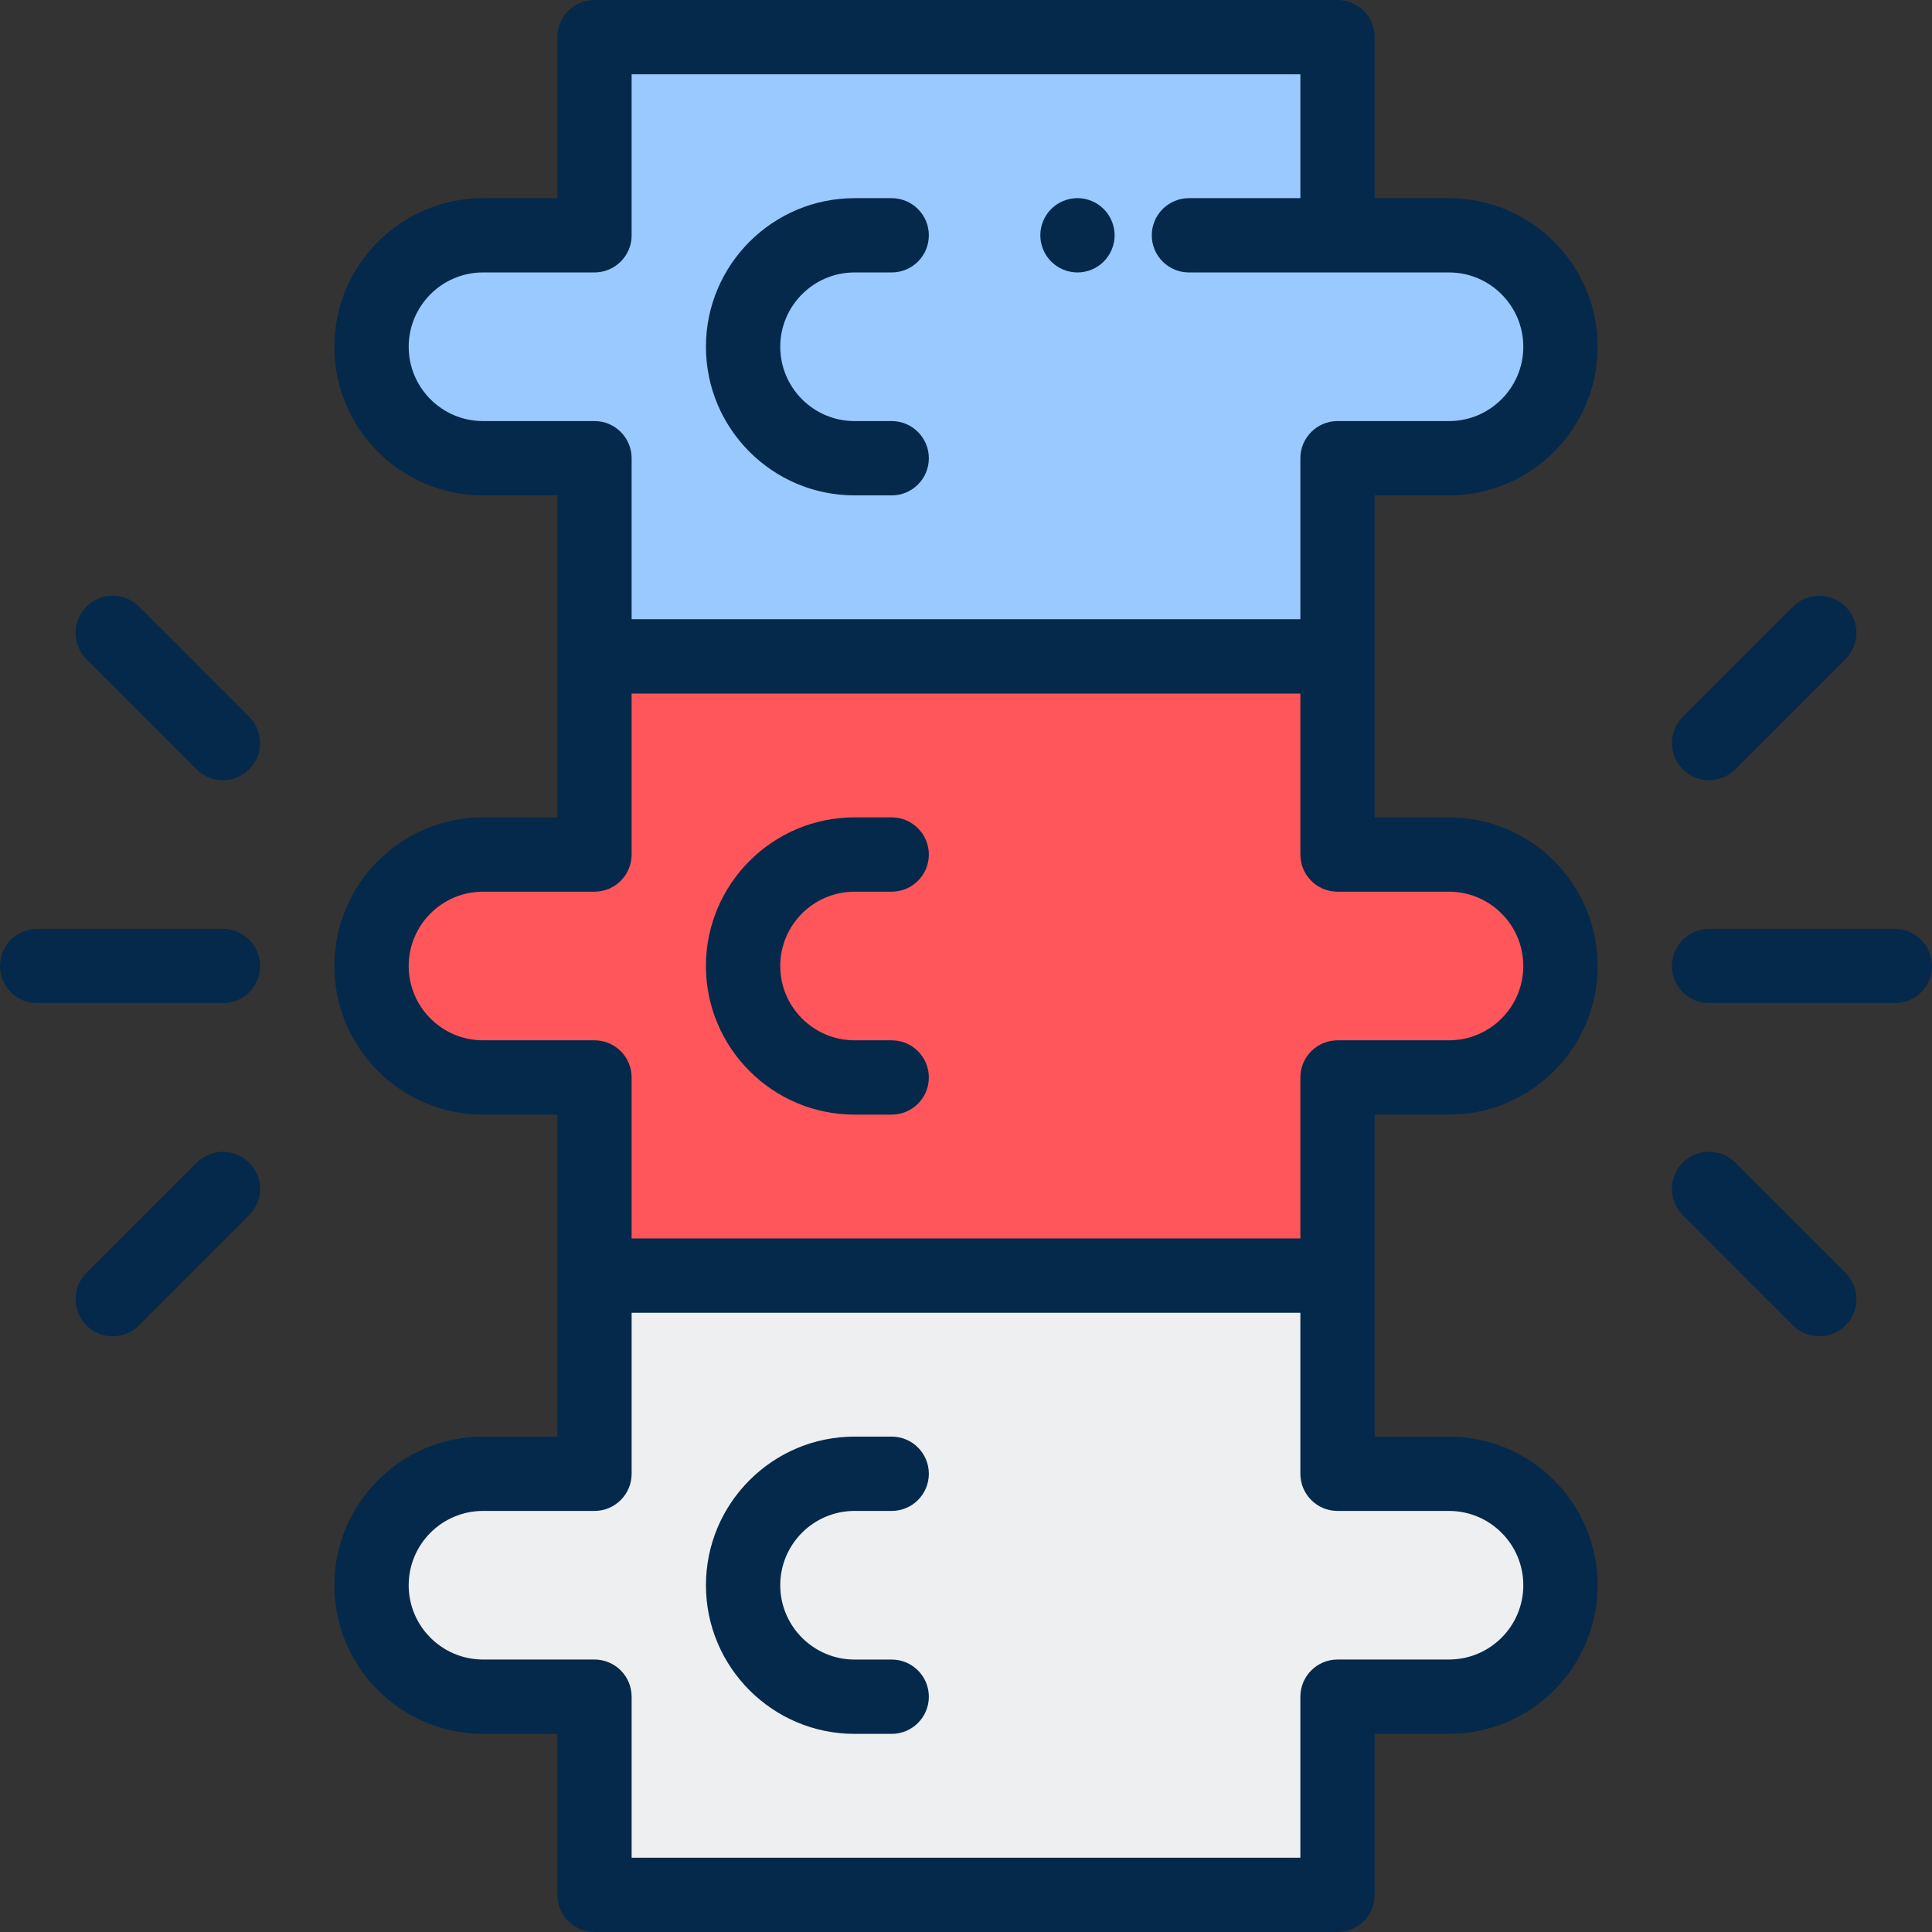<svg width="56" height="56" viewBox="0 0 56 56" fill="none" xmlns="http://www.w3.org/2000/svg">
<rect x="0" y="0" width="56" height="56" fill="#333333" stroke="none"/>
<g clip-path="url(#clip0)">
<path d="M42 6.821H38.769V1.077H17.231V6.82H14C12.216 6.82 10.769 8.267 10.769 10.051C10.769 11.835 12.216 13.282 14 13.282H17.231V19.025H38.769V13.282H42C43.784 13.282 45.231 11.835 45.231 10.051C45.231 8.267 43.784 6.821 42 6.821Z" fill="white"/>
<path d="M42 6.821H38.769V1.077H17.231V6.82H14C12.216 6.82 10.769 8.267 10.769 10.051C10.769 11.835 12.216 13.282 14 13.282H17.231V19.025H38.769V13.282H42C43.784 13.282 45.231 11.835 45.231 10.051C45.231 8.267 43.784 6.821 42 6.821Z" fill="#007AFF" fill-opacity="0.4"/>
<path d="M42 24.769H38.769V19.026H17.231V24.769H14C12.216 24.769 10.769 26.216 10.769 28C10.769 29.784 12.216 31.231 14 31.231H17.231V36.974H38.769V31.231H42C43.784 31.231 45.231 29.784 45.231 28C45.231 26.216 43.784 24.769 42 24.769Z" fill="#FE565B"/>
<path d="M42 42.718H38.769V36.974H17.231V42.718H14C12.216 42.718 10.769 44.164 10.769 45.949C10.769 47.733 12.216 49.179 14 49.179H17.231V54.923H38.769V49.179H42C43.784 49.179 45.231 47.733 45.231 45.949C45.231 44.164 43.784 42.718 42 42.718Z" fill="#EEEFF1"/>
<path d="M39.846 14.359H42C44.375 14.359 46.308 12.427 46.308 10.051C46.308 7.676 44.375 5.744 42 5.744H39.846V1.077C39.846 0.482 39.364 0 38.769 0H17.231C16.636 0 16.154 0.482 16.154 1.077V5.744H14C11.625 5.744 9.692 7.676 9.692 10.051C9.692 12.427 11.625 14.359 14 14.359H16.154V23.692H14C11.625 23.692 9.692 25.625 9.692 28C9.692 30.375 11.625 32.308 14 32.308H16.154V41.641H14C11.625 41.641 9.692 43.574 9.692 45.949C9.692 48.324 11.625 50.257 14 50.257H16.154V54.923C16.154 55.518 16.636 56 17.231 56H38.769C39.364 56 39.846 55.518 39.846 54.923V50.257H42C44.375 50.257 46.308 48.324 46.308 45.949C46.308 43.574 44.375 41.641 42 41.641H39.846V32.308H42C44.375 32.308 46.308 30.375 46.308 28C46.308 25.625 44.375 23.692 42 23.692H39.846V14.359ZM42 43.795C43.188 43.795 44.154 44.761 44.154 45.949C44.154 47.136 43.188 48.102 42 48.102H38.769C38.175 48.102 37.692 48.585 37.692 49.179V53.846H18.308V49.179C18.308 48.585 17.826 48.102 17.231 48.102H14C12.812 48.102 11.846 47.136 11.846 45.949C11.846 44.761 12.812 43.795 14 43.795H17.231C17.826 43.795 18.308 43.313 18.308 42.718V38.051H37.692V42.718C37.692 43.313 38.174 43.795 38.769 43.795H42ZM42 25.846C43.188 25.846 44.154 26.812 44.154 28C44.154 29.188 43.188 30.154 42 30.154H38.769C38.175 30.154 37.692 30.636 37.692 31.231V35.897H18.308V31.231C18.308 30.636 17.826 30.154 17.231 30.154H14C12.812 30.154 11.846 29.188 11.846 28C11.846 26.812 12.812 25.846 14 25.846H17.231C17.826 25.846 18.308 25.364 18.308 24.769V20.103H37.692V24.769C37.692 25.364 38.174 25.846 38.769 25.846H42ZM38.769 12.205C38.175 12.205 37.692 12.687 37.692 13.282V17.948H18.308V13.282C18.308 12.687 17.826 12.205 17.231 12.205H14C12.812 12.205 11.846 11.239 11.846 10.051C11.846 8.864 12.812 7.897 14 7.897H17.231C17.826 7.897 18.308 7.415 18.308 6.821V2.154H37.692V5.744H34.462C33.867 5.744 33.385 6.226 33.385 6.82C33.385 7.415 33.867 7.897 34.462 7.897H42C43.188 7.897 44.154 8.864 44.154 10.051C44.154 11.239 43.188 12.205 42 12.205H38.769V12.205Z" fill="#05294A"/>
<path d="M24.769 7.897H25.846C26.441 7.897 26.923 7.415 26.923 6.821C26.923 6.226 26.441 5.744 25.846 5.744H24.769C22.394 5.744 20.462 7.676 20.462 10.051C20.462 12.427 22.394 14.359 24.769 14.359H25.846C26.441 14.359 26.923 13.877 26.923 13.282C26.923 12.688 26.441 12.205 25.846 12.205H24.769C23.582 12.205 22.616 11.239 22.616 10.051C22.616 8.864 23.582 7.897 24.769 7.897Z" fill="#05294A"/>
<path d="M24.769 25.846H25.846C26.441 25.846 26.923 25.364 26.923 24.769C26.923 24.175 26.441 23.692 25.846 23.692H24.769C22.394 23.692 20.462 25.625 20.462 28C20.462 30.375 22.394 32.308 24.769 32.308H25.846C26.441 32.308 26.923 31.826 26.923 31.231C26.923 30.636 26.441 30.154 25.846 30.154H24.769C23.582 30.154 22.616 29.188 22.616 28C22.615 26.812 23.582 25.846 24.769 25.846Z" fill="#05294A"/>
<path d="M24.769 43.795H25.846C26.441 43.795 26.923 43.313 26.923 42.718C26.923 42.123 26.441 41.641 25.846 41.641H24.769C22.394 41.641 20.462 43.574 20.462 45.949C20.462 48.324 22.394 50.257 24.769 50.257H25.846C26.441 50.257 26.923 49.774 26.923 49.18C26.923 48.585 26.441 48.103 25.846 48.103H24.769C23.582 48.103 22.616 47.137 22.616 45.949C22.615 44.761 23.582 43.795 24.769 43.795Z" fill="#05294A"/>
<path d="M54.923 26.923H49.538C48.944 26.923 48.462 27.405 48.462 28C48.462 28.595 48.944 29.077 49.538 29.077H54.923C55.518 29.077 56 28.595 56 28C56 27.405 55.518 26.923 54.923 26.923Z" fill="#05294A"/>
<path d="M49.538 22.615C49.814 22.615 50.09 22.51 50.3 22.3L53.495 19.105C53.915 18.684 53.915 18.003 53.495 17.582C53.074 17.162 52.392 17.162 51.972 17.582L48.777 20.777C48.356 21.197 48.356 21.879 48.777 22.3C48.987 22.51 49.263 22.615 49.538 22.615Z" fill="#05294A"/>
<path d="M50.3 33.7C49.879 33.28 49.197 33.28 48.777 33.7C48.356 34.121 48.356 34.803 48.777 35.223L51.972 38.418C52.182 38.628 52.458 38.733 52.733 38.733C53.009 38.733 53.285 38.628 53.495 38.418C53.915 37.998 53.916 37.316 53.495 36.895L50.3 33.7Z" fill="#05294A"/>
<path d="M6.462 26.923H1.077C0.482 26.923 0 27.405 0 28C0 28.595 0.482 29.077 1.077 29.077H6.462C7.056 29.077 7.538 28.595 7.538 28C7.538 27.405 7.056 26.923 6.462 26.923Z" fill="#05294A"/>
<path d="M4.028 17.582C3.608 17.162 2.926 17.162 2.505 17.582C2.085 18.003 2.085 18.684 2.505 19.105L5.7 22.3C5.911 22.51 6.186 22.615 6.462 22.615C6.737 22.615 7.013 22.51 7.223 22.3C7.644 21.879 7.644 21.198 7.223 20.777L4.028 17.582Z" fill="#05294A"/>
<path d="M5.7 33.7L2.505 36.895C2.085 37.316 2.085 37.998 2.505 38.418C2.715 38.628 2.991 38.733 3.267 38.733C3.542 38.733 3.818 38.628 4.028 38.418L7.223 35.223C7.644 34.803 7.644 34.121 7.223 33.7C6.802 33.28 6.121 33.28 5.7 33.7Z" fill="#05294A"/>
<path d="M31.231 5.743C30.947 5.743 30.67 5.858 30.469 6.059C30.269 6.259 30.154 6.537 30.154 6.82C30.154 7.104 30.269 7.381 30.469 7.581C30.67 7.783 30.948 7.897 31.231 7.897C31.514 7.897 31.792 7.783 31.992 7.581C32.192 7.381 32.308 7.104 32.308 6.82C32.308 6.537 32.192 6.259 31.992 6.059C31.792 5.858 31.514 5.743 31.231 5.743Z" fill="#05294A"/>
</g>
<defs>
<clipPath id="clip0">
<rect width="56" height="56" fill="white"/>
</clipPath>
</defs>
</svg>
